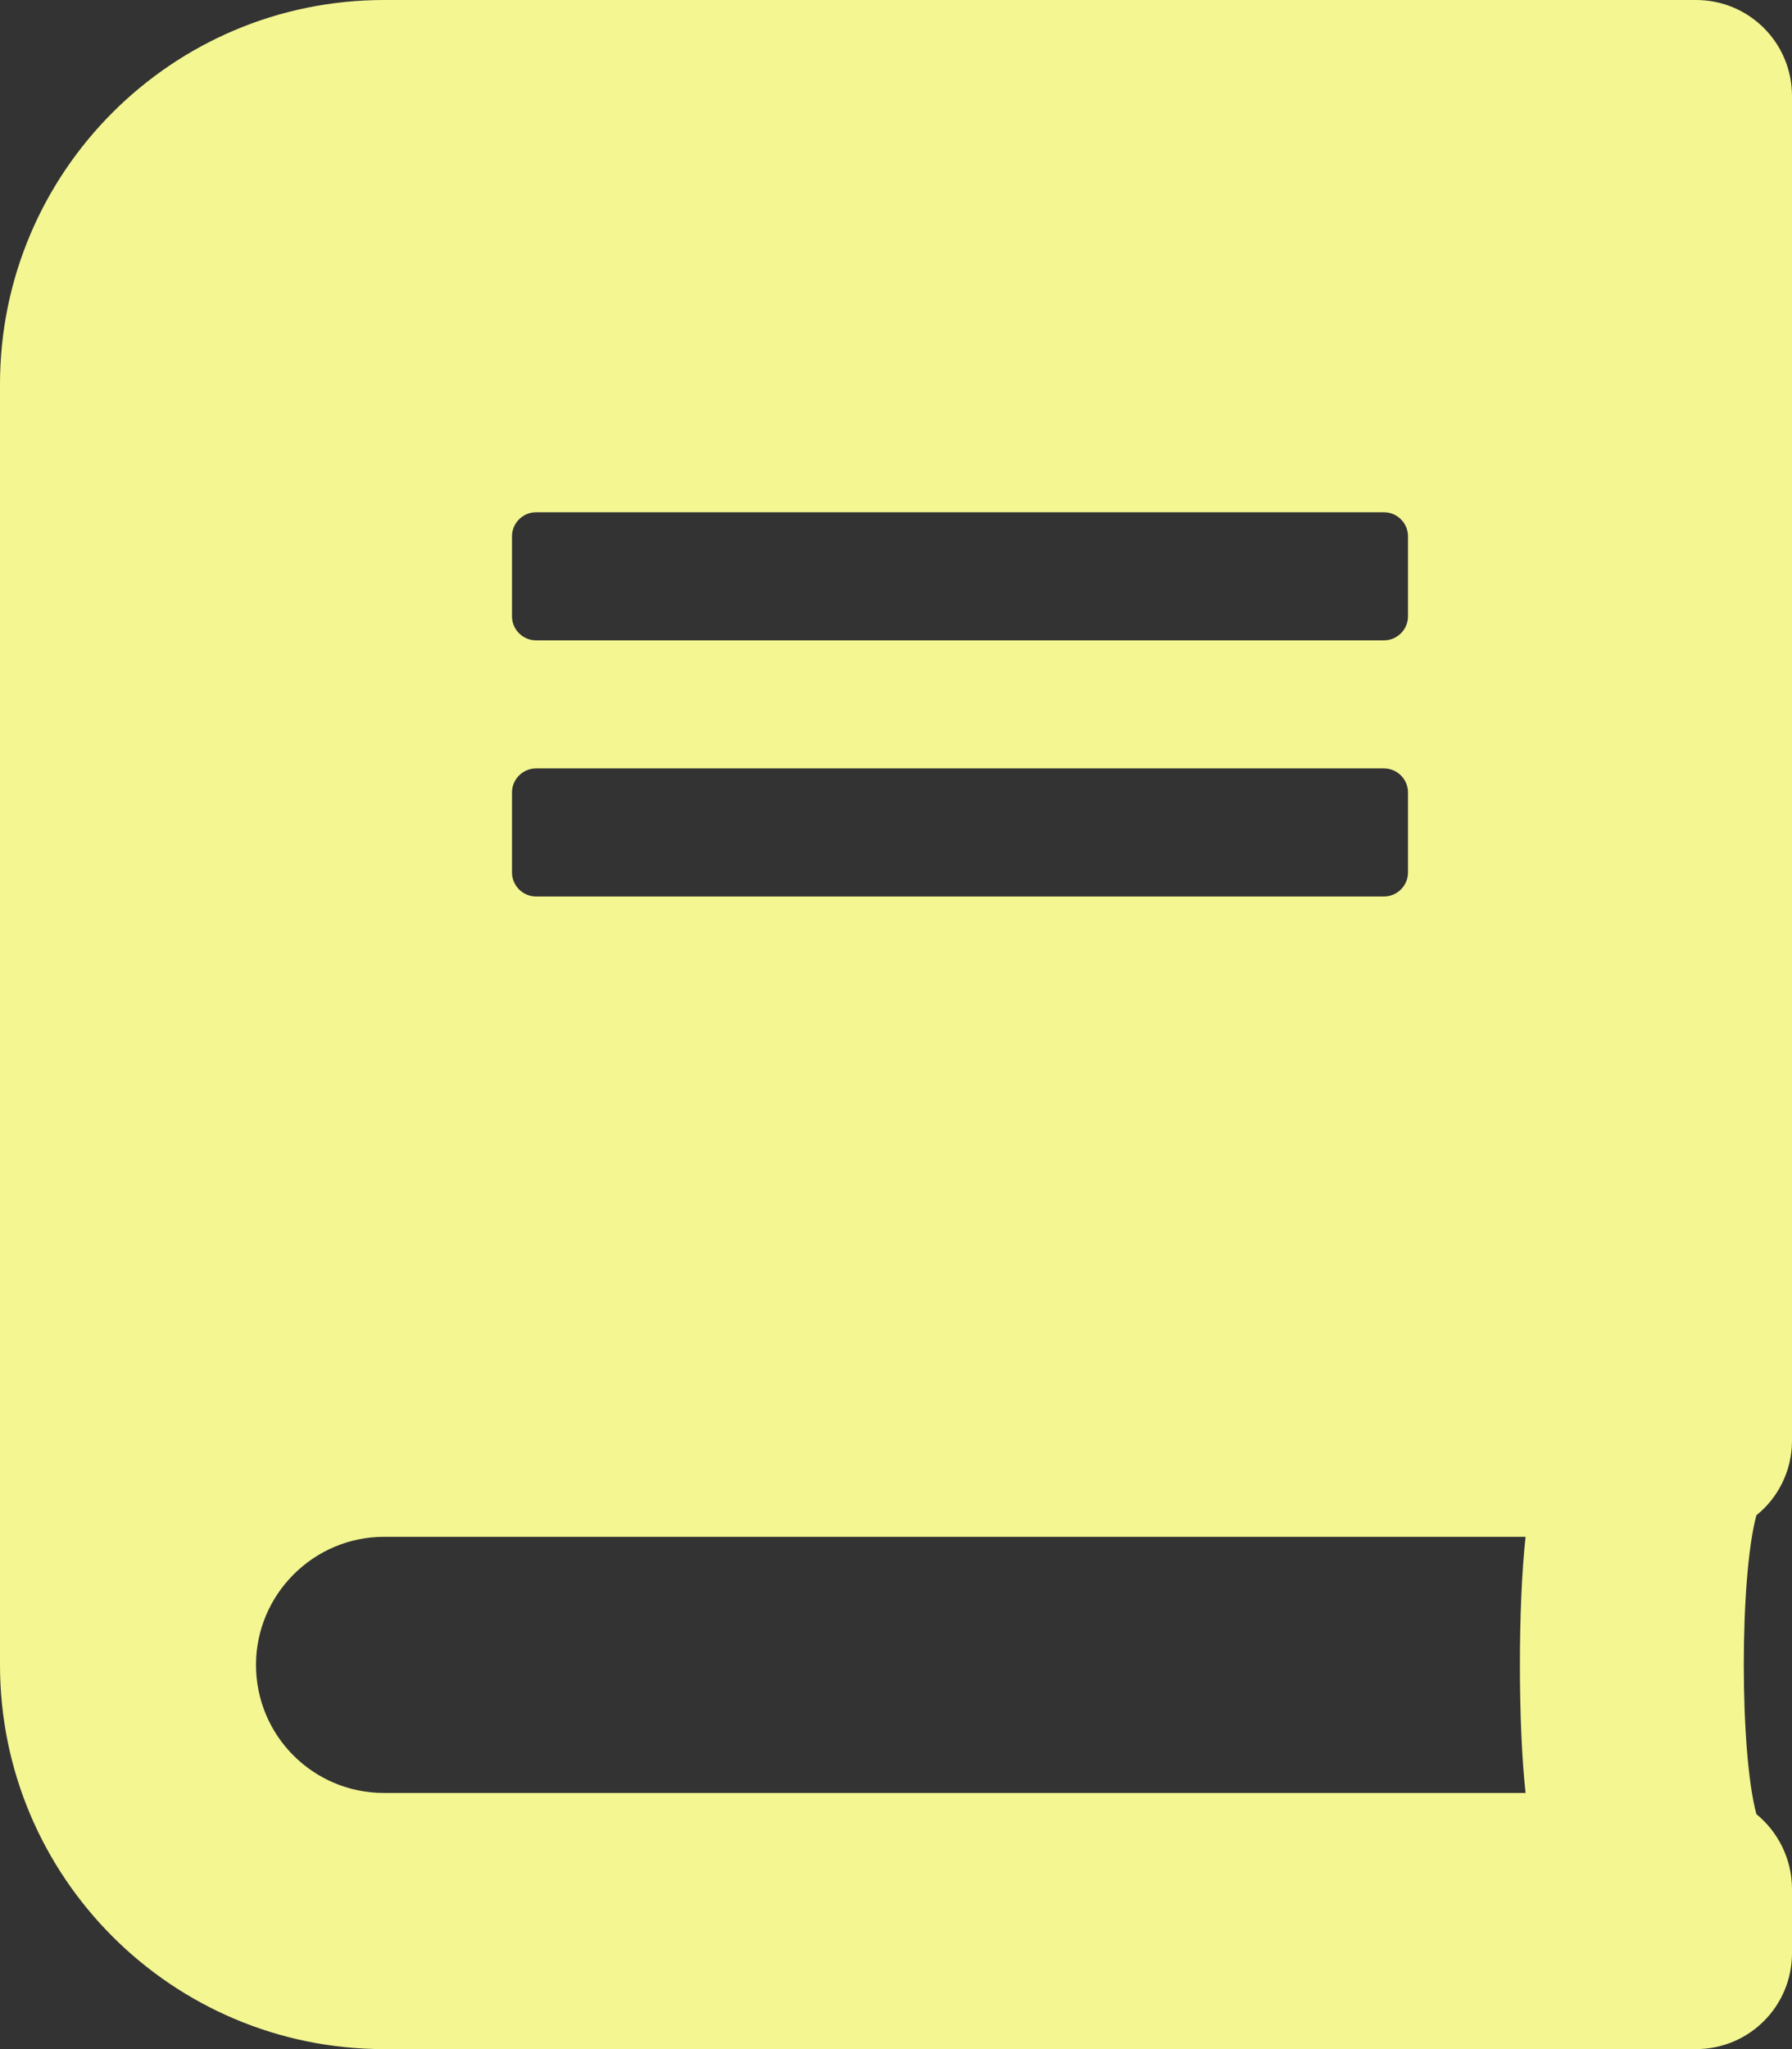 <svg width="28" height="32" viewBox="0 0 28 32" fill="none" xmlns="http://www.w3.org/2000/svg">
<rect x="0" y="0" width="28" height="32" fill="#333333" stroke="none"/>
<path d="M28 22.5V1.5C28 0.669 27.331 0 26.5 0H6C2.688 0 0 2.688 0 6V26C0 29.312 2.688 32 6 32H26.5C27.331 32 28 31.331 28 30.5V29.5C28 29.031 27.781 28.606 27.444 28.331C27.181 27.369 27.181 24.625 27.444 23.663C27.781 23.394 28 22.969 28 22.5ZM8 8.375C8 8.169 8.169 8 8.375 8H21.625C21.831 8 22 8.169 22 8.375V9.625C22 9.831 21.831 10 21.625 10H8.375C8.169 10 8 9.831 8 9.625V8.375ZM8 12.375C8 12.169 8.169 12 8.375 12H21.625C21.831 12 22 12.169 22 12.375V13.625C22 13.831 21.831 14 21.625 14H8.375C8.169 14 8 13.831 8 13.625V12.375ZM23.837 28H6C4.894 28 4 27.106 4 26C4 24.9 4.9 24 6 24H23.837C23.719 25.069 23.719 26.931 23.837 28Z" fill="#F3F691"/>
</svg>
